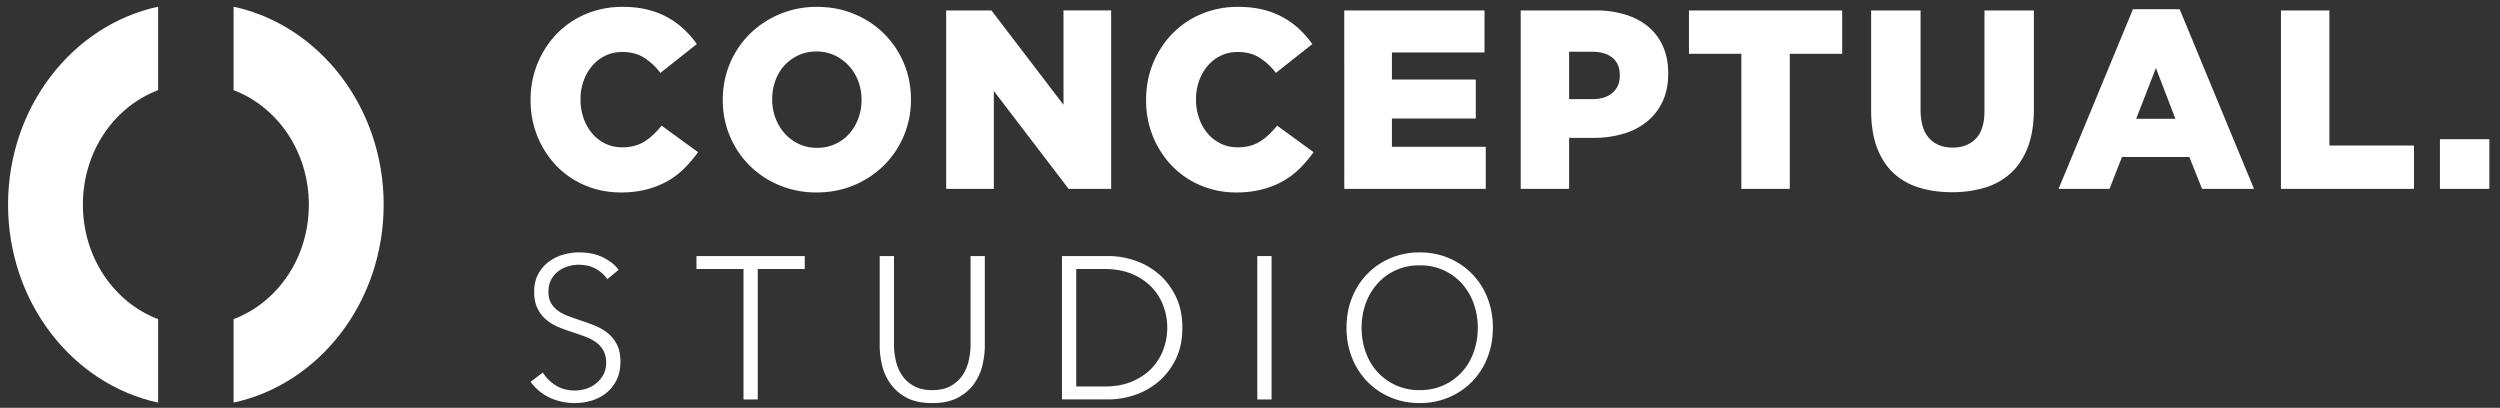 <svg xmlns="http://www.w3.org/2000/svg" width="141" height="23" viewBox="0 0 141 23">
    <rect x="0" y="0" width="141" height="23" fill="#333333" stroke="none"/>
    <defs>
        <path id="a" d="M.454 11.386c0 5.513 3.643 10.126 8.463 11.164v-4.706c-2.485-.945-4.242-3.483-4.242-6.458 0-2.998 1.757-5.513 4.242-6.458V.22C4.097 1.26.454 5.873.454 11.386z"/>
        <path id="b" d="M.288 4.928c2.486.945 4.243 3.483 4.243 6.458 0 2.999-1.757 5.513-4.243 6.458v4.706c4.821-1.038 8.464-5.65 8.464-11.164C8.752 5.873 5.109 1.26.288.221v4.707z"/>
    </defs>
    <g fill="none" fill-rule="evenodd">
        <path fill="#FFF" d="M8.918 5.084c-2.486.945-4.243 3.46-4.243 6.458 0 2.975 1.757 5.513 4.243 6.459v4.705C4.098 21.668.454 17.056.454 11.542.454 6.03 4.097 1.417 8.918.378v4.706zM13.175 18c2.486-.945 4.244-3.46 4.244-6.458 0-2.975-1.758-5.513-4.244-6.458V.378c4.82 1.039 8.464 5.651 8.464 11.164s-3.643 10.126-8.464 11.164v-4.705z"/>
        <g fill="#FFF">
            <path d="M34.254 15.743a1.967 1.967 0 0 0-.66-.588c-.268-.149-.593-.223-.973-.223-.194 0-.391.03-.593.092-.201.06-.383.154-.547.28a1.448 1.448 0 0 0-.398.473c-.1.191-.15.416-.15.674 0 .26.048.473.145.64.096.168.224.31.384.428.16.119.343.215.547.291.205.077.418.153.641.23.275.09.551.189.83.297.28.106.531.245.755.416.223.171.404.388.545.651.141.263.213.596.213 1s-.076.751-.226 1.045a2.196 2.196 0 0 1-.588.725 2.44 2.44 0 0 1-.825.423c-.31.091-.621.137-.934.137a3.51 3.51 0 0 1-.716-.074 3.18 3.18 0 0 1-.682-.223 2.784 2.784 0 0 1-1.096-.903l.693-.525c.172.29.412.531.721.726.31.194.674.29 1.091.29.201 0 .407-.032.615-.096.21-.065.397-.164.565-.297.168-.134.306-.298.414-.491.108-.195.162-.421.162-.68 0-.282-.054-.516-.162-.703a1.47 1.47 0 0 0-.43-.468 2.617 2.617 0 0 0-.616-.314 24.203 24.203 0 0 0-.727-.252 9.335 9.335 0 0 1-.771-.285 2.587 2.587 0 0 1-.683-.417 1.953 1.953 0 0 1-.486-.634c-.123-.251-.185-.56-.185-.925 0-.389.076-.724.229-1.006.154-.28.352-.514.599-.696.246-.182.518-.316.817-.4.297-.083.592-.125.883-.125.537 0 .995.096 1.375.29.38.195.668.425.862.691l-.638.526zM42.738 22.528h-.805v-7.355h-2.652v-.732h6.107v.732h-2.65zM52.58 22.734c-.597 0-1.086-.105-1.466-.314a2.623 2.623 0 0 1-.905-.794 2.94 2.94 0 0 1-.464-1.045 4.787 4.787 0 0 1-.13-1.069v-5.07h.806v4.98c0 .327.037.645.112.953.074.309.196.583.363.823.168.24.39.433.666.582.276.149.615.223 1.018.223.402 0 .742-.074 1.018-.223.275-.149.497-.343.665-.582.167-.24.29-.514.364-.823.074-.308.112-.626.112-.954v-4.98h.805v5.071c0 .336-.043.692-.13 1.069-.085.377-.24.724-.463 1.045-.224.32-.528.585-.911.794-.385.21-.871.314-1.46.314M60.7 21.797h1.6c.595 0 1.116-.095 1.56-.286.443-.19.81-.44 1.102-.747.291-.31.509-.66.653-1.057.147-.396.219-.804.219-1.223 0-.419-.072-.826-.219-1.221a3.044 3.044 0 0 0-.653-1.057 3.253 3.253 0 0 0-1.102-.748c-.444-.19-.965-.286-1.56-.286h-1.6v6.625zm-.805-7.356h2.628c.493 0 .986.084 1.482.251.497.168.943.421 1.343.76.398.339.72.762.967 1.268.246.506.37 1.095.37 1.764 0 .679-.124 1.268-.37 1.77a3.86 3.86 0 0 1-.967 1.263c-.4.339-.846.592-1.343.76-.496.167-.99.25-1.482.25h-2.628v-8.086zM70.912 22.528h.805v-8.087h-.805zM83.348 18.49c0-.471-.075-.92-.224-1.345a3.382 3.382 0 0 0-.648-1.124 3.11 3.11 0 0 0-2.404-1.054 3.11 3.11 0 0 0-2.405 1.054 3.397 3.397 0 0 0-.65 1.124c-.149.425-.223.874-.223 1.345 0 .472.074.92.223 1.347.15.425.366.798.65 1.117.283.32.628.573 1.034.764a3.2 3.2 0 0 0 1.37.285c.507 0 .963-.095 1.37-.285a3.15 3.15 0 0 0 1.035-.764c.283-.32.5-.692.648-1.117.149-.427.224-.875.224-1.347m.85-.005c0 .617-.105 1.184-.313 1.701a3.967 3.967 0 0 1-2.175 2.227 4.15 4.15 0 0 1-1.638.32c-.59 0-1.136-.105-1.64-.32a3.99 3.99 0 0 1-1.309-.884 4.076 4.076 0 0 1-.866-1.343 4.5 4.5 0 0 1-.313-1.701c0-.617.104-1.185.313-1.703.208-.518.498-.964.866-1.341.37-.377.807-.672 1.31-.886a4.162 4.162 0 0 1 1.639-.32c.588 0 1.134.107 1.638.32a3.981 3.981 0 0 1 2.175 2.227c.208.518.313 1.086.313 1.703M35.007 10.854c-.703 0-1.365-.13-1.984-.388a4.837 4.837 0 0 1-1.612-1.086 5.217 5.217 0 0 1-1.084-1.653 5.312 5.312 0 0 1-.401-2.077V5.62a5.321 5.321 0 0 1 1.478-3.717A4.95 4.95 0 0 1 33.044.79 5.276 5.276 0 0 1 35.12.387c.507 0 .967.05 1.38.151.413.101.79.245 1.133.432.342.187.652.41.929.669.277.258.524.54.739.847l-2.055 1.625a3.584 3.584 0 0 0-.929-.863c-.339-.21-.746-.316-1.225-.316-.347 0-.664.07-.95.208-.287.14-.533.329-.739.569-.207.239-.369.522-.486.847a3.033 3.033 0 0 0-.176 1.036v.029c0 .374.059.725.176 1.056.117.33.28.616.486.855.206.24.452.43.739.569.286.14.603.208.95.208.253 0 .486-.029.697-.086.211-.058.403-.142.577-.252.173-.11.338-.24.492-.388.155-.149.308-.314.458-.496l2.055 1.495c-.235.326-.49.628-.767.905a4.399 4.399 0 0 1-.943.72 4.89 4.89 0 0 1-1.182.474 5.797 5.797 0 0 1-1.472.173M46.08 8.338c.375 0 .719-.072 1.03-.216.31-.143.573-.338.79-.582a2.72 2.72 0 0 0 .508-.856c.122-.326.183-.67.183-1.035v-.028c0-.364-.061-.71-.183-1.036a2.674 2.674 0 0 0-.522-.862 2.57 2.57 0 0 0-.805-.597 2.368 2.368 0 0 0-1.03-.223c-.377 0-.718.072-1.024.216a2.479 2.479 0 0 0-1.299 1.438 3.03 3.03 0 0 0-.176 1.035v.029c0 .363.061.709.184 1.035.122.326.294.613.515.862.221.25.486.448.798.597.31.149.653.223 1.03.223m-.021 2.516a5.37 5.37 0 0 1-2.111-.41A5.182 5.182 0 0 1 42.27 9.33a5.152 5.152 0 0 1-1.105-1.653 5.15 5.15 0 0 1-.4-2.028v-.028c0-.719.133-1.397.4-2.035a5.111 5.111 0 0 1 1.12-1.668 5.309 5.309 0 0 1 1.689-1.12 5.37 5.37 0 0 1 2.112-.41c.76 0 1.463.136 2.11.41a5.203 5.203 0 0 1 1.676 1.113 5.16 5.16 0 0 1 1.105 1.654c.267.632.4 1.308.4 2.027v.029a5.22 5.22 0 0 1-.4 2.034 5.101 5.101 0 0 1-1.12 1.668 5.305 5.305 0 0 1-1.689 1.12c-.647.274-1.35.411-2.111.411M53.364.589h2.553l4.064 5.32V.588h2.688v10.064H60.27l-4.217-5.521v5.52h-2.689zM69.72 10.854a5.1 5.1 0 0 1-1.984-.388 4.837 4.837 0 0 1-1.612-1.086 5.23 5.23 0 0 1-1.084-1.653 5.325 5.325 0 0 1-.4-2.077V5.62c0-.729.13-1.411.393-2.05a5.254 5.254 0 0 1 1.084-1.667A4.954 4.954 0 0 1 67.757.79a5.273 5.273 0 0 1 2.076-.403c.507 0 .967.05 1.38.151.413.101.79.245 1.133.432.342.187.652.41.928.669.278.258.524.54.74.847L71.96 4.111a3.575 3.575 0 0 0-.93-.863c-.337-.21-.745-.316-1.224-.316-.347 0-.664.07-.95.208a2.28 2.28 0 0 0-.74.569c-.206.239-.368.522-.485.847a3.051 3.051 0 0 0-.176 1.036v.029c0 .374.06.725.176 1.056.117.33.279.616.486.855.206.24.452.43.738.569.287.14.604.208.95.208.255 0 .487-.029.697-.086a2.1 2.1 0 0 0 .578-.252c.174-.11.337-.24.493-.388.154-.149.308-.314.458-.496l2.055 1.495a7.487 7.487 0 0 1-.767.905 4.399 4.399 0 0 1-.943.72c-.353.2-.746.359-1.184.474a5.791 5.791 0 0 1-1.47.173M75.816.589h7.911V2.96h-5.222v1.524h4.73v2.2h-4.73V8.28h5.292v2.373h-7.98zM89.794 5.592c.488 0 .87-.118 1.147-.354s.416-.557.416-.961v-.03c0-.433-.139-.763-.416-.99-.277-.226-.664-.34-1.16-.34h-1.282v2.675h1.295zM85.768.589h4.224a5.63 5.63 0 0 1 1.688.237c.507.158.939.388 1.295.69.357.302.631.674.824 1.114.192.44.288.94.288 1.495v.03c0 .594-.105 1.115-.316 1.566-.211.451-.505.83-.88 1.136a3.78 3.78 0 0 1-1.344.69 5.994 5.994 0 0 1-1.696.23h-1.352v2.876h-2.731V.589zM98.212 3.033h-2.955V.589h8.642v2.444h-2.955v7.62h-2.732zM110.093 10.84c-.705 0-1.338-.092-1.9-.274a3.658 3.658 0 0 1-1.436-.84c-.394-.38-.696-.859-.909-1.438-.21-.58-.316-1.263-.316-2.049V.59h2.788v5.592c0 .729.163 1.268.488 1.617.326.35.764.525 1.313.525.55 0 .987-.167 1.313-.502.326-.336.49-.858.49-1.568V.589h2.786v5.578c0 .815-.11 1.517-.33 2.106-.221.589-.531 1.074-.93 1.452a3.718 3.718 0 0 1-1.45.841 6.236 6.236 0 0 1-1.907.273M122.692 6.699l-1.099-2.86-1.112 2.86h2.21zM120.299.517h2.632l4.195 10.135h-2.929l-.718-1.796h-3.8l-.703 1.796h-2.872L120.3.517zM128.646.589h2.731v7.62h4.772v2.444h-7.503zM137.612 10.652h2.788V7.85h-2.788z"/>
        </g>
    </g>
</svg>
